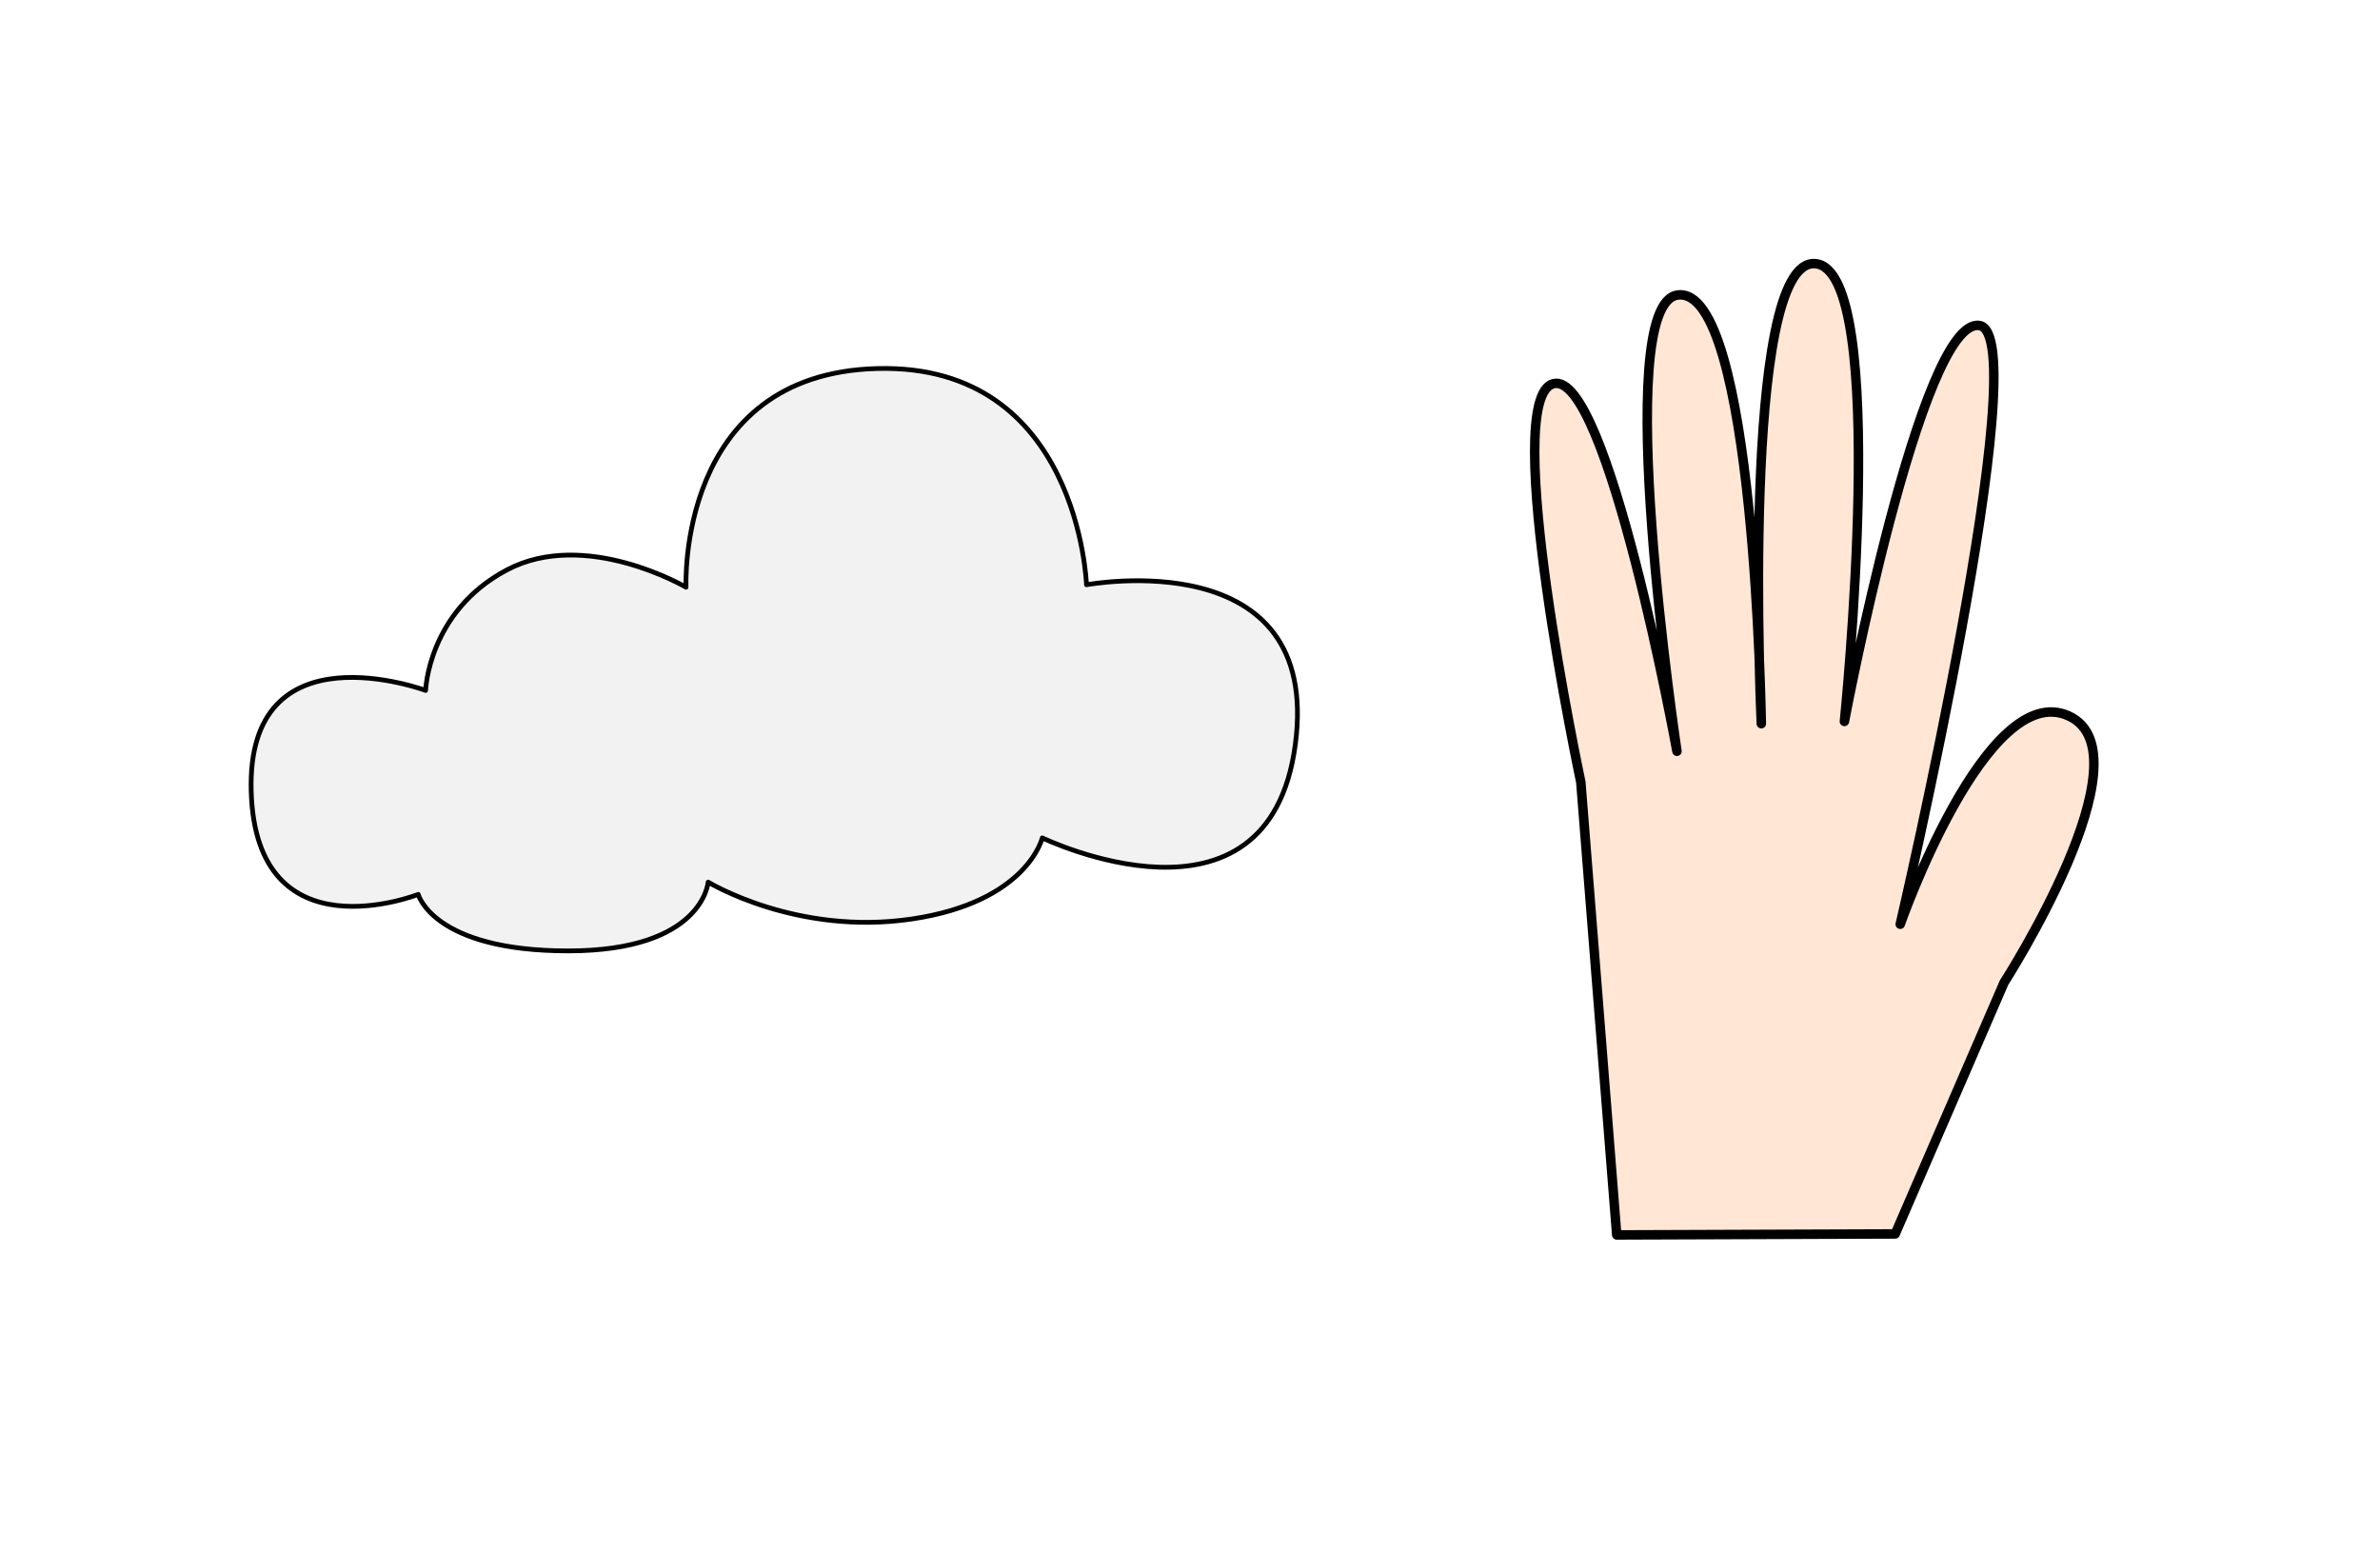 <?xml version="1.0" encoding="UTF-8" standalone="no"?>
<!-- Created with Inkscape (http://www.inkscape.org/) -->

<svg
   width="132.79mm"
   height="86.653mm"
   viewBox="0 0 132.79 86.653"
   version="1.1"
   id="svg1"
   xml:space="preserve"
   inkscape:version="1.4-beta3 (01c8a1c, 2024-08-28)"
   sodipodi:docname="tut-reto7.svg"
   xmlns:inkscape="http://www.inkscape.org/namespaces/inkscape"
   xmlns:sodipodi="http://sodipodi.sourceforge.net/DTD/sodipodi-0.dtd"
   xmlns="http://www.w3.org/2000/svg"
   xmlns:svg="http://www.w3.org/2000/svg"><sodipodi:namedview
     id="namedview1"
     pagecolor="#ffffff"
     bordercolor="#000000"
     borderopacity="0.25"
     inkscape:showpageshadow="2"
     inkscape:pageopacity="0.0"
     inkscape:pagecheckerboard="0"
     inkscape:deskcolor="#d1d1d1"
     inkscape:document-units="mm"
     inkscape:zoom="1.3648564"
     inkscape:cx="308.09102"
     inkscape:cy="187.19918"
     inkscape:window-width="1866"
     inkscape:window-height="1011"
     inkscape:window-x="0"
     inkscape:window-y="0"
     inkscape:window-maximized="1"
     inkscape:current-layer="layer1" /><defs
     id="defs1"><inkscape:path-effect
       effect="fillet_chamfer"
       id="path-effect1"
       is_visible="true"
       lpeversion="1"
       nodesatellites_param="F,0,0,1,0,0,0,1 @ F,0,0,1,0,44.878,0,1 @ F,0,0,1,0,0,0,1"
       radius="0"
       unit="px"
       method="auto"
       mode="F"
       chamfer_steps="1"
       flexible="false"
       use_knot_distance="true"
       apply_no_radius="true"
       apply_with_radius="true"
       only_selected="false"
       hide_knots="false" /></defs><g
     inkscape:label="Layer 1"
     inkscape:groupmode="layer"
     id="layer1"
     transform="translate(-1.939,-3.102)"><rect
       style="fill:#ffffff;fill-opacity:1;stroke:none;stroke-width:0.529;stroke-linecap:round;stroke-linejoin:round;stroke-dasharray:none"
       id="rect3"
       width="132.79"
       height="86.653"
       x="1.939"
       y="3.102" /><path
       style="fill:#f2f2f2;stroke:#000000;stroke-width:0.265;stroke-linecap:round;stroke-linejoin:round"
       d="m 25.275,52.994 c 0,0 -9.058,3.564 -9.321,-5.757 -0.263,-9.321 9.732,-5.62 9.732,-5.62 0,0 0.137,-4.386 4.523,-6.717 4.386,-2.33 10.007,0.96 10.007,0.96 0,0 -0.548,-11.926 10.692,-12.2 11.24,-0.274 11.651,12.063 11.651,12.063 0,0 13.159,-2.467 11.651,8.91 -1.498,11.302 -14.119,5.209 -14.119,5.209 0,0 -0.822,3.564 -7.265,4.523 -6.443,0.96 -11.377,-2.056 -11.377,-2.056 0,0 -0.274,3.838 -7.813,3.838 -7.539,0 -8.362,-3.153 -8.362,-3.153 z"
       id="path2"
       sodipodi:nodetypes="czcscscscscsc" /><path
       style="fill:#ffe6d5;fill-opacity:1;stroke:#000000;stroke-width:0.529;stroke-linecap:round;stroke-linejoin:round;stroke-dasharray:none"
       d="m 92.143,71.991 -2.004,-25.264 c 0,0 -4.559,-21.383 -1.54,-22.22 3.019,-0.836 6.904,20.504 6.904,20.504 0,0 -3.752,-24.937 0.036,-25.451 4.318,-0.586 4.671,23.912 4.671,23.912 0,0 -1.211,-25.979 3.006,-25.663 4.218,0.316 1.63,25.537 1.63,25.537 0,0 4.276,-22.587 7.532,-22.086 3.256,0.5 -4.417,33.399 -4.417,33.399 0,0 4.803,-13.73 9.404,-11.618 4.602,2.112 -3.614,14.878 -3.614,14.878 l -6.071,14.016 z"
       id="path3"
       sodipodi:nodetypes="cczcsczcsczccc" /></g></svg>
